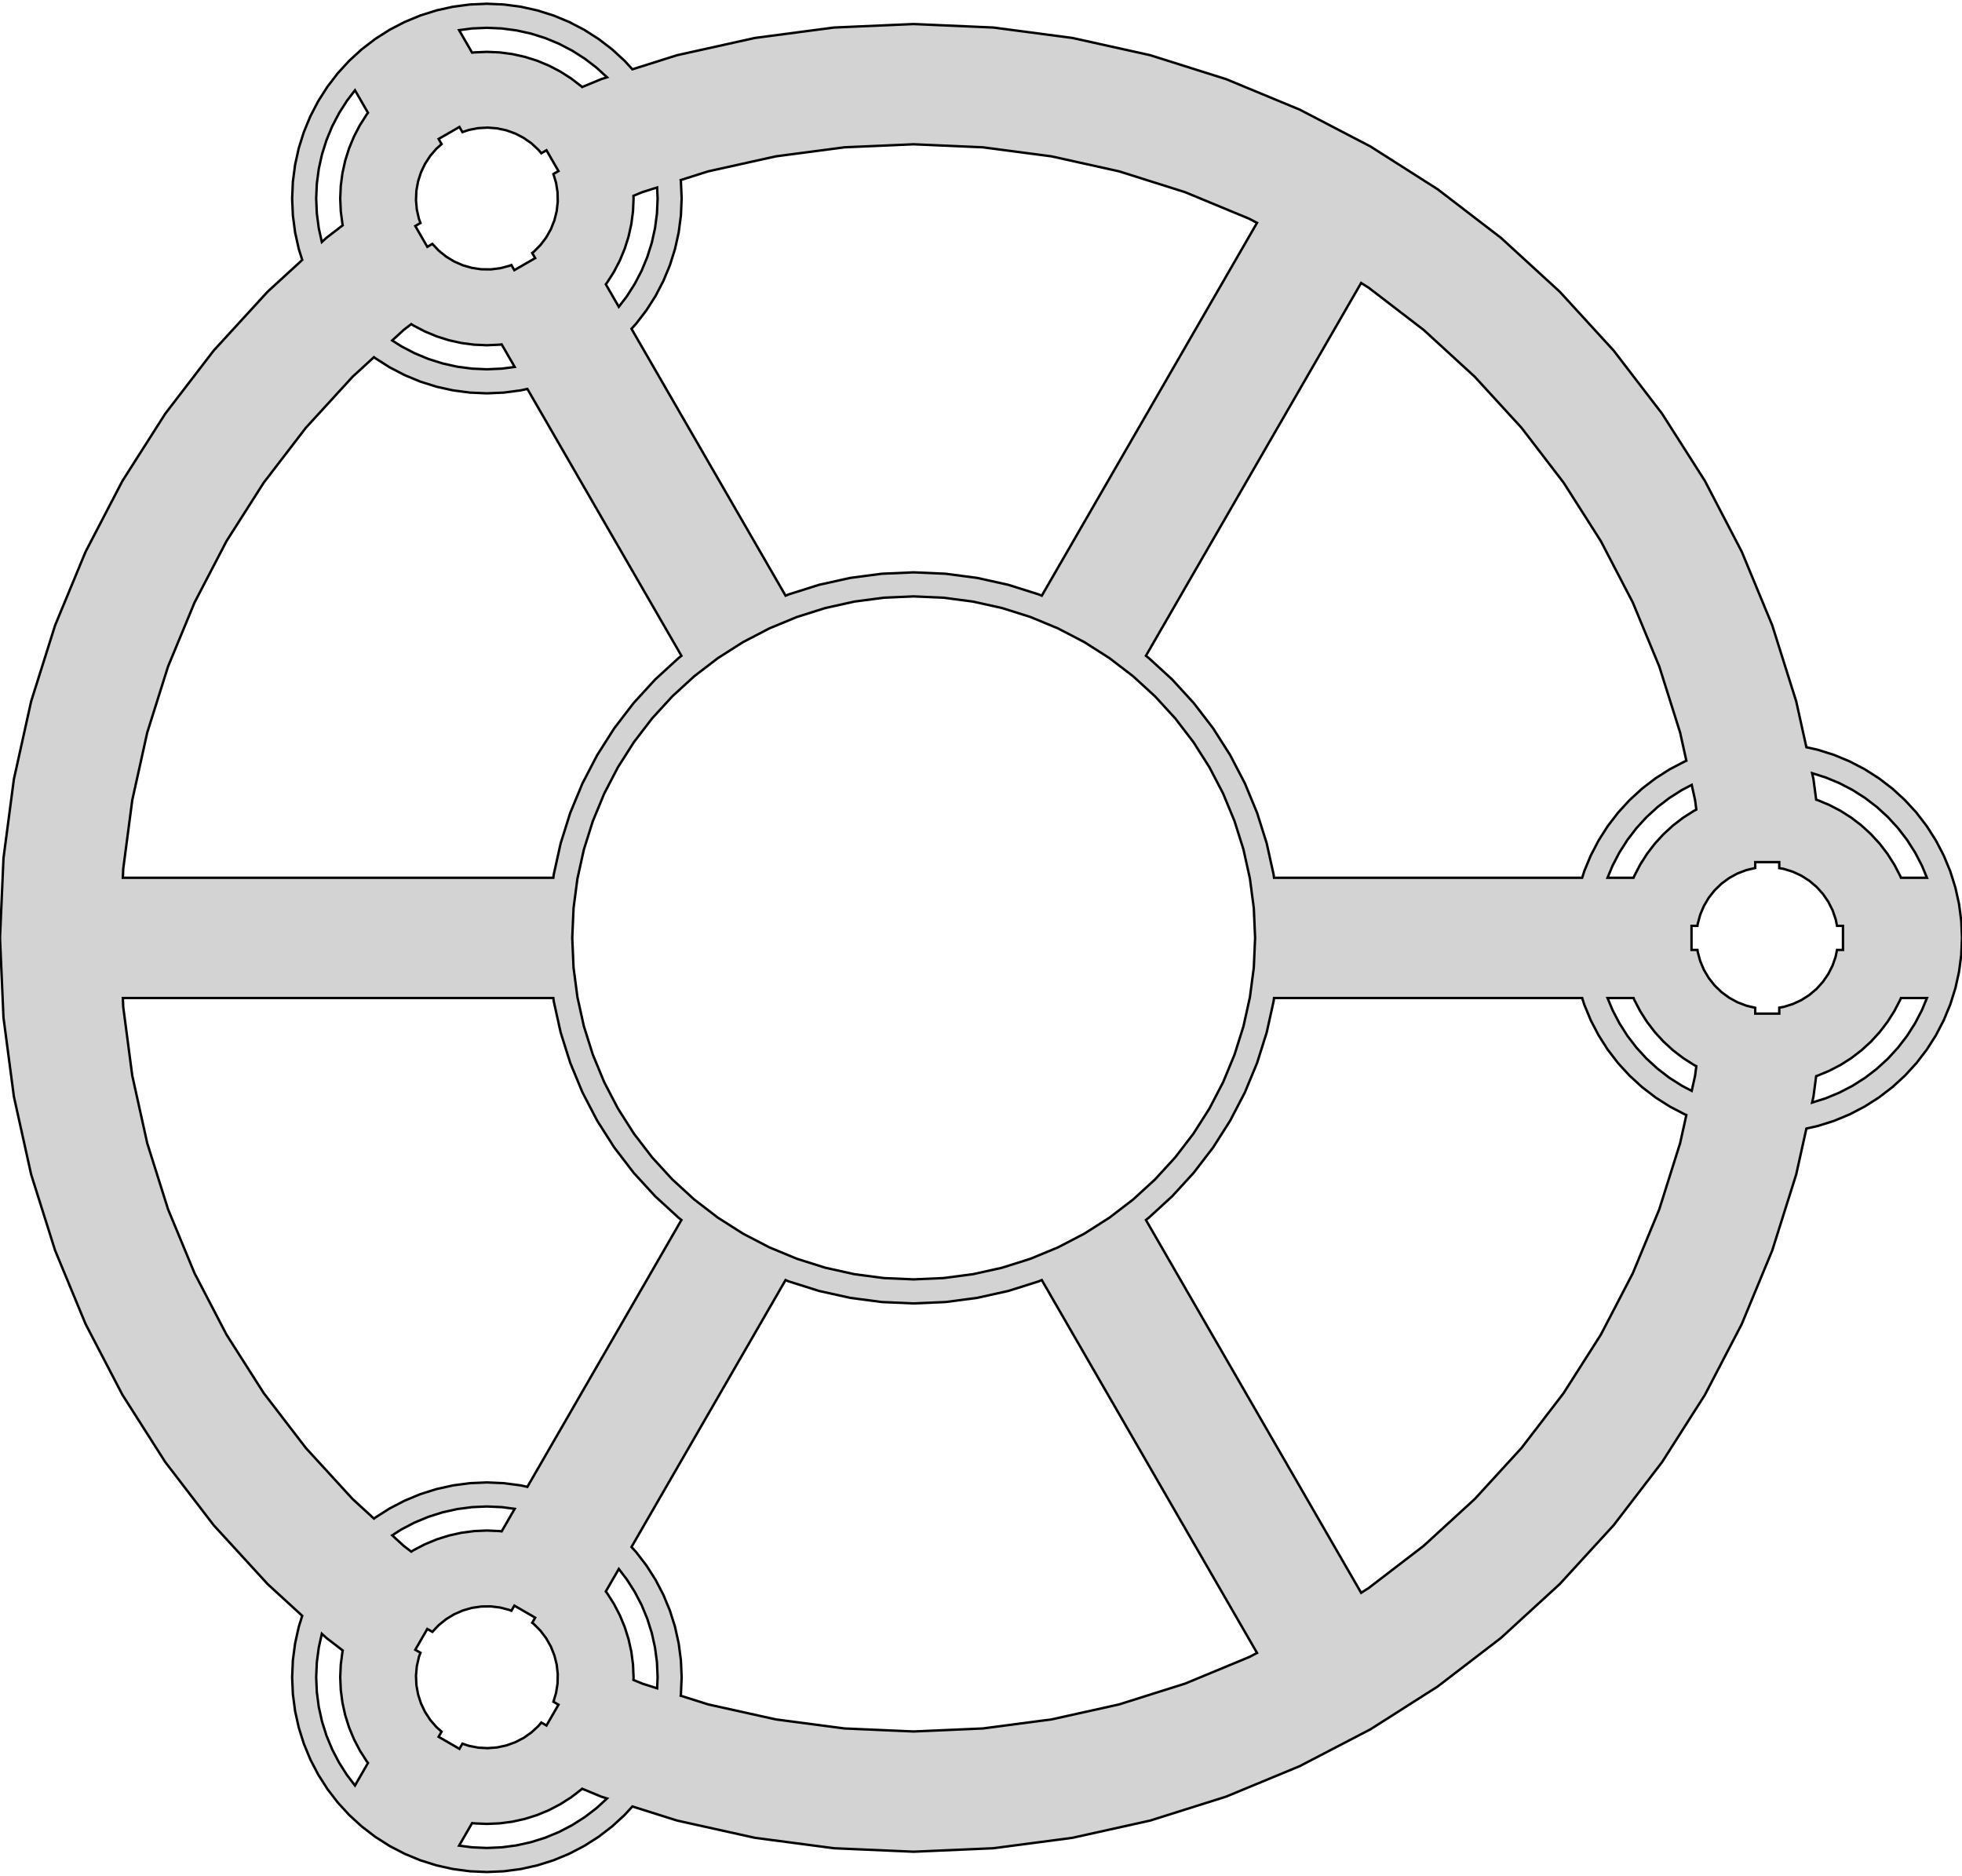 <?xml version="1.0" standalone="no"?>
<!DOCTYPE svg PUBLIC "-//W3C//DTD SVG 1.1//EN" "http://www.w3.org/Graphics/SVG/1.1/DTD/svg11.dtd">
<svg width="408mm" height="390mm" viewBox="-190 -195 408 390" xmlns="http://www.w3.org/2000/svg" version="1.1">
<title>OpenSCAD Model</title>
<path d="
M -85.22,194.065 L -81.717,193.604 L -78.268,192.839 L -74.898,191.777 L -71.634,190.425 L -68.5,188.794
 L -65.52,186.895 L -62.717,184.744 L -60.112,182.357 L -58.492,180.589 L -49.176,183.526 L -32.993,187.113
 L -16.56,189.277 L 0,190 L 16.56,189.277 L 32.993,187.113 L 49.176,183.526 L 64.984,178.542
 L 80.297,172.198 L 95,164.545 L 108.98,155.639 L 122.13,145.548 L 134.35,134.35 L 145.548,122.13
 L 155.639,108.98 L 164.545,95 L 172.198,80.297 L 178.542,64.984 L 183.526,49.176 L 185.64,39.639
 L 187.982,39.12 L 191.352,38.057 L 194.616,36.706 L 197.75,35.074 L 200.73,33.176 L 203.533,31.025
 L 206.138,28.638 L 208.525,26.033 L 210.676,23.23 L 212.574,20.25 L 214.205,17.116 L 215.558,13.852
 L 216.62,10.482 L 217.385,7.033 L 217.846,3.53 L 218,-0 L 217.846,-3.53 L 217.385,-7.033
 L 216.62,-10.482 L 215.558,-13.852 L 214.205,-17.116 L 212.574,-20.25 L 210.676,-23.23 L 208.525,-26.033
 L 206.138,-28.638 L 203.533,-31.025 L 200.73,-33.176 L 197.75,-35.074 L 194.616,-36.706 L 191.352,-38.057
 L 187.982,-39.12 L 185.64,-39.639 L 183.526,-49.176 L 178.542,-64.984 L 172.198,-80.297 L 164.545,-95
 L 155.639,-108.98 L 145.548,-122.13 L 134.35,-134.35 L 122.13,-145.548 L 108.98,-155.639 L 95,-164.545
 L 80.297,-172.198 L 64.984,-178.542 L 49.176,-183.526 L 32.993,-187.113 L 16.56,-189.277 L 0,-190
 L -16.56,-189.277 L -32.993,-187.113 L -49.176,-183.526 L -58.492,-180.589 L -60.112,-182.357 L -62.717,-184.744
 L -65.52,-186.895 L -68.5,-188.794 L -71.634,-190.425 L -74.898,-191.777 L -78.268,-192.839 L -81.717,-193.604
 L -85.22,-194.065 L -88.75,-194.219 L -92.28,-194.065 L -95.783,-193.604 L -99.232,-192.839 L -102.602,-191.777
 L -105.866,-190.425 L -109,-188.794 L -111.98,-186.895 L -114.783,-184.744 L -117.388,-182.357 L -119.775,-179.752
 L -121.926,-176.949 L -123.824,-173.969 L -125.455,-170.836 L -126.808,-167.571 L -127.87,-164.202 L -128.635,-160.752
 L -129.096,-157.249 L -129.25,-153.72 L -129.096,-150.19 L -128.635,-146.687 L -127.87,-143.237 L -127.149,-140.949
 L -134.35,-134.35 L -145.548,-122.13 L -155.639,-108.98 L -164.545,-95 L -172.198,-80.297 L -178.542,-64.984
 L -183.526,-49.176 L -187.113,-32.993 L -189.277,-16.56 L -190,-0 L -189.277,16.56 L -187.113,32.993
 L -183.526,49.176 L -178.542,64.984 L -172.198,80.297 L -164.545,95 L -155.639,108.98 L -145.548,122.13
 L -134.35,134.35 L -127.149,140.949 L -127.87,143.237 L -128.635,146.687 L -129.096,150.19 L -129.25,153.719
 L -129.096,157.249 L -128.635,160.752 L -127.87,164.202 L -126.808,167.571 L -125.455,170.836 L -123.824,173.969
 L -121.926,176.949 L -119.775,179.752 L -117.388,182.357 L -114.783,184.744 L -111.98,186.895 L -109,188.794
 L -105.866,190.425 L -102.602,191.777 L -99.232,192.839 L -95.783,193.604 L -92.28,194.065 L -88.75,194.219
 z
M -69.145,-177.084 L -71.256,-178.704 L -73.5,-180.133 L -75.86,-181.362 L -78.318,-182.38 L -80.856,-183.18
 L -83.454,-183.756 L -86.092,-184.103 L -88.75,-184.219 L -91.408,-184.103 L -91.827,-184.048 L -94.53,-188.731
 L -91.844,-189.084 L -88.75,-189.219 L -85.656,-189.084 L -82.585,-188.68 L -79.562,-188.01 L -76.608,-187.079
 L -73.747,-185.893 L -71,-184.463 L -68.388,-182.799 L -65.931,-180.914 L -63.762,-178.927 L -64.984,-178.542
 L -68.945,-176.901 z
M -123.711,-147.555 L -124.115,-150.625 L -124.25,-153.719 L -124.115,-156.814 L -123.711,-159.884 L -123.04,-162.908
 L -122.109,-165.861 L -120.924,-168.722 L -119.494,-171.469 L -117.83,-174.081 L -116.181,-176.231 L -113.477,-171.548
 L -113.734,-171.214 L -115.164,-168.97 L -116.392,-166.609 L -117.411,-164.151 L -118.211,-161.613 L -118.787,-159.016
 L -119.134,-156.378 L -119.25,-153.719 L -119.134,-151.061 L -118.787,-148.423 L -118.728,-148.159 L -122.13,-145.548
 L -123.074,-144.683 z
M -83.658,-139.901 L -84.067,-139.733 L -85.973,-139.233 L -87.929,-138.992 L -89.899,-139.014 L -91.849,-139.299
 L -93.743,-139.84 L -95.549,-140.63 L -97.233,-141.653 L -98.765,-142.891 L -100.086,-144.288 L -101.14,-143.679
 L -103.64,-148.01 L -102.56,-148.633 L -102.886,-149.507 L -103.321,-151.428 L -103.496,-153.391 L -103.409,-155.359
 L -103.059,-157.298 L -102.454,-159.174 L -101.605,-160.952 L -100.527,-162.601 L -99.238,-164.091 L -98.17,-165.035
 L -98.79,-166.109 L -94.46,-168.609 L -93.84,-167.535 L -92.488,-167.988 L -90.553,-168.359 L -88.586,-168.469
 L -86.621,-168.315 L -84.695,-167.901 L -82.841,-167.234 L -81.092,-166.326 L -79.48,-165.193 L -78.034,-163.855
 L -77.44,-163.136 L -76.36,-163.76 L -73.86,-159.429 L -74.914,-158.821 L -74.365,-156.979 L -74.058,-155.032
 L -74.015,-153.062 L -74.234,-151.104 L -74.712,-149.193 L -75.44,-147.362 L -76.406,-145.645 L -77.593,-144.072
 L -78.978,-142.671 L -79.328,-142.401 L -78.71,-141.33 L -83.04,-138.83 z
M 25.994,-71.417 L 19.67,-73.41 L 13.197,-74.845 L 6.624,-75.711 L 0,-76 L -6.624,-75.711
 L -13.197,-74.845 L -19.67,-73.41 L -25.994,-71.417 L -26.643,-71.147 L -58.683,-126.642 L -57.725,-127.687
 L -55.574,-130.49 L -53.676,-133.47 L -52.044,-136.603 L -50.692,-139.868 L -49.63,-143.237 L -48.865,-146.687
 L -48.404,-150.19 L -48.25,-153.719 L -48.404,-157.249 L -48.446,-157.568 L -42.705,-159.378 L -28.652,-162.493
 L -14.381,-164.372 L 0,-165 L 14.381,-164.372 L 28.652,-162.493 L 42.705,-159.378 L 56.433,-155.049
 L 69.732,-149.541 L 71.402,-148.672 L 26.643,-71.147 z
M -64.023,-135.891 L -63.766,-136.225 L -62.336,-138.469 L -61.108,-140.83 L -60.089,-143.288 L -59.289,-145.826
 L -58.713,-148.423 L -58.366,-151.061 L -58.25,-153.719 L -58.275,-154.287 L -56.433,-155.049 L -53.35,-156.021
 L -53.25,-153.719 L -53.385,-150.625 L -53.789,-147.555 L -54.46,-144.531 L -55.391,-141.578 L -56.576,-138.717
 L -58.006,-135.97 L -59.67,-133.358 L -61.319,-131.208 z
M 74.937,-12.5 L 74.845,-13.197 L 73.41,-19.67 L 71.417,-25.994 L 68.879,-32.119 L 65.818,-38
 L 62.256,-43.592 L 58.219,-48.852 L 53.74,-53.74 L 48.852,-58.219 L 48.294,-58.648 L 93.052,-136.172
 L 94.64,-135.16 L 106.06,-126.397 L 116.673,-116.673 L 126.397,-106.06 L 135.16,-94.64 L 142.894,-82.5
 L 149.541,-69.732 L 155.049,-56.433 L 159.378,-42.705 L 160.681,-36.828 L 160.384,-36.706 L 157.25,-35.074
 L 154.27,-33.176 L 151.467,-31.025 L 148.862,-28.638 L 146.475,-26.033 L 144.324,-23.23 L 142.426,-20.25
 L 140.795,-17.116 L 139.442,-13.852 L 139.016,-12.5 z
M -91.844,-118.355 L -94.915,-118.759 L -97.938,-119.429 L -100.892,-120.36 L -103.753,-121.546 L -106.5,-122.976
 L -108.443,-124.214 L -106.06,-126.397 L -104.479,-127.611 L -104,-127.306 L -101.64,-126.077 L -99.182,-125.059
 L -96.644,-124.259 L -94.046,-123.683 L -91.408,-123.336 L -88.75,-123.219 L -86.092,-123.336 L -85.673,-123.391
 L -82.97,-118.708 L -85.656,-118.355 L -88.75,-118.22 z
M -164.454,-12.5 L -164.372,-14.381 L -162.493,-28.652 L -159.378,-42.705 L -155.049,-56.433 L -149.541,-69.732
 L -142.894,-82.5 L -135.16,-94.64 L -126.397,-106.06 L -116.673,-116.673 L -112.235,-120.739 L -111.98,-120.544
 L -109,-118.645 L -105.866,-117.014 L -102.602,-115.662 L -99.232,-114.6 L -95.783,-113.835 L -92.28,-113.374
 L -88.75,-113.22 L -85.22,-113.374 L -81.717,-113.835 L -80.333,-114.142 L -48.294,-58.648 L -48.852,-58.219
 L -53.74,-53.74 L -58.219,-48.852 L -62.256,-43.592 L -65.818,-38 L -68.879,-32.119 L -71.417,-25.994
 L -73.41,-19.67 L -74.845,-13.197 L -74.937,-12.5 z
M -6.188,70.73 L -12.329,69.921 L -18.376,68.581 L -24.283,66.718 L -30.006,64.348 L -35.5,61.488
 L -40.724,58.16 L -45.638,54.389 L -50.205,50.205 L -54.389,45.638 L -58.16,40.724 L -61.488,35.5
 L -64.348,30.006 L -66.718,24.283 L -68.581,18.376 L -69.921,12.329 L -70.73,6.188 L -71,-0
 L -70.73,-6.188 L -69.921,-12.329 L -68.581,-18.376 L -66.718,-24.283 L -64.348,-30.006 L -61.488,-35.5
 L -58.16,-40.724 L -54.389,-45.638 L -50.205,-50.205 L -45.638,-54.389 L -40.724,-58.16 L -35.5,-61.488
 L -30.006,-64.348 L -24.283,-66.718 L -18.376,-68.581 L -12.329,-69.921 L -6.188,-70.73 L 0,-71
 L 6.188,-70.73 L 12.329,-69.921 L 18.376,-68.581 L 24.283,-66.718 L 30.006,-64.348 L 35.5,-61.488
 L 40.724,-58.16 L 45.638,-54.389 L 50.205,-50.205 L 54.389,-45.638 L 58.16,-40.724 L 61.488,-35.5
 L 64.348,-30.006 L 66.718,-24.283 L 68.581,-18.376 L 69.921,-12.329 L 70.73,-6.188 L 71,-0
 L 70.73,6.188 L 69.921,12.329 L 68.581,18.376 L 66.718,24.283 L 64.348,30.006 L 61.488,35.5
 L 58.16,40.724 L 54.389,45.638 L 50.205,50.205 L 45.638,54.389 L 40.724,58.16 L 35.5,61.488
 L 30.006,64.348 L 24.283,66.718 L 18.376,68.581 L 12.329,69.921 L 6.188,70.73 L 0,71
 z
M 205.304,-12.5 L 205.142,-12.89 L 203.914,-15.25 L 202.484,-17.494 L 200.864,-19.605 L 199.067,-21.567
 L 197.105,-23.364 L 194.994,-24.984 L 192.75,-26.414 L 190.39,-27.642 L 187.932,-28.661 L 187.673,-28.742
 L 187.113,-32.993 L 186.836,-34.244 L 189.642,-33.359 L 192.503,-32.174 L 195.25,-30.744 L 197.862,-29.08
 L 200.319,-27.195 L 202.602,-25.102 L 204.695,-22.819 L 206.58,-20.362 L 208.244,-17.75 L 209.674,-15.003
 L 210.711,-12.5 z
M 144.289,-12.5 L 145.326,-15.003 L 146.756,-17.75 L 148.42,-20.362 L 150.305,-22.819 L 152.398,-25.102
 L 154.681,-27.195 L 157.138,-29.08 L 159.75,-30.744 L 161.794,-31.808 L 162.493,-28.652 L 162.753,-26.676
 L 162.25,-26.414 L 160.006,-24.984 L 157.895,-23.364 L 155.933,-21.567 L 154.136,-19.605 L 152.516,-17.494
 L 151.086,-15.25 L 149.858,-12.89 L 149.696,-12.5 z
M 175,15.75 L 175,14.533 L 173.13,14.088 L 171.291,13.38 L 169.563,12.433 L 167.977,11.264
 L 166.561,9.894 L 165.339,8.348 L 164.335,6.652 L 163.566,4.838 L 163.046,2.938 L 162.987,2.5
 L 161.75,2.5 L 161.75,-2.5 L 162.987,-2.5 L 163.046,-2.938 L 163.566,-4.838 L 164.335,-6.652
 L 165.339,-8.348 L 166.561,-9.894 L 167.977,-11.264 L 169.563,-12.433 L 171.291,-13.38 L 173.13,-14.088
 L 175,-14.533 L 175,-15.75 L 180,-15.75 L 180,-14.503 L 180.919,-14.348 L 182.801,-13.764
 L 184.589,-12.935 L 186.249,-11.875 L 187.754,-10.603 L 189.076,-9.141 L 190.191,-7.517 L 191.08,-5.758
 L 191.726,-3.897 L 192.01,-2.5 L 193.25,-2.5 L 193.25,2.5 L 192.01,2.5 L 191.726,3.897
 L 191.08,5.758 L 190.191,7.517 L 189.076,9.141 L 187.754,10.603 L 186.249,11.875 L 184.589,12.935
 L 182.801,13.764 L 180.919,14.348 L 180,14.503 L 180,15.75 z
M 187.113,32.993 L 187.673,28.742 L 187.932,28.661 L 190.39,27.642 L 192.75,26.414 L 194.994,24.984
 L 197.105,23.364 L 199.067,21.567 L 200.864,19.605 L 202.484,17.494 L 203.914,15.25 L 205.142,12.89
 L 205.304,12.5 L 210.711,12.5 L 209.674,15.003 L 208.244,17.75 L 206.58,20.362 L 204.695,22.819
 L 202.602,25.102 L 200.319,27.195 L 197.862,29.08 L 195.25,30.744 L 192.503,32.174 L 189.642,33.359
 L 186.836,34.244 z
M 48.294,58.648 L 48.852,58.219 L 53.74,53.74 L 58.219,48.852 L 62.256,43.592 L 65.818,38
 L 68.879,32.119 L 71.417,25.994 L 73.41,19.67 L 74.845,13.197 L 74.937,12.5 L 139.016,12.5
 L 139.442,13.852 L 140.795,17.116 L 142.426,20.25 L 144.324,23.23 L 146.475,26.033 L 148.862,28.638
 L 151.467,31.025 L 154.27,33.176 L 157.25,35.074 L 160.384,36.706 L 160.681,36.828 L 159.378,42.705
 L 155.049,56.433 L 149.541,69.732 L 142.894,82.5 L 135.16,94.64 L 126.397,106.06 L 116.673,116.673
 L 106.06,126.397 L 94.64,135.16 L 93.052,136.172 z
M -116.673,116.673 L -126.397,106.06 L -135.16,94.64 L -142.894,82.5 L -149.541,69.732 L -155.049,56.433
 L -159.378,42.705 L -162.493,28.652 L -164.372,14.381 L -164.454,12.5 L -74.937,12.5 L -74.845,13.197
 L -73.41,19.67 L -71.417,25.994 L -68.879,32.119 L -65.818,38 L -62.256,43.592 L -58.219,48.852
 L -53.74,53.74 L -48.852,58.219 L -48.294,58.648 L -80.333,114.142 L -81.717,113.835 L -85.22,113.374
 L -88.75,113.22 L -92.28,113.374 L -95.783,113.835 L -99.232,114.6 L -102.602,115.662 L -105.866,117.014
 L -109,118.645 L -111.98,120.544 L -112.235,120.739 z
M 159.75,30.744 L 157.138,29.08 L 154.681,27.195 L 152.398,25.102 L 150.305,22.819 L 148.42,20.362
 L 146.756,17.75 L 145.326,15.003 L 144.289,12.5 L 149.696,12.5 L 149.858,12.89 L 151.086,15.25
 L 152.516,17.494 L 154.136,19.605 L 155.933,21.567 L 157.895,23.364 L 160.006,24.984 L 162.25,26.414
 L 162.753,26.676 L 162.493,28.652 L 161.794,31.808 z
M -14.381,164.372 L -28.652,162.493 L -42.705,159.378 L -48.446,157.568 L -48.404,157.249 L -48.25,153.72
 L -48.404,150.19 L -48.865,146.687 L -49.63,143.237 L -50.692,139.868 L -52.044,136.603 L -53.676,133.47
 L -55.574,130.49 L -57.725,127.687 L -58.683,126.642 L -26.643,71.147 L -25.994,71.417 L -19.67,73.41
 L -13.197,74.845 L -6.624,75.711 L 0,76 L 6.624,75.711 L 13.197,74.845 L 19.67,73.41
 L 25.994,71.417 L 26.643,71.147 L 71.402,148.672 L 69.732,149.541 L 56.433,155.049 L 42.705,159.378
 L 28.652,162.493 L 14.381,164.372 L 0,165 z
M -106.06,126.397 L -108.443,124.214 L -106.5,122.976 L -103.753,121.546 L -100.892,120.36 L -97.938,119.429
 L -94.915,118.759 L -91.844,118.355 L -88.75,118.22 L -85.656,118.355 L -82.97,118.708 L -85.673,123.391
 L -86.092,123.336 L -88.75,123.219 L -91.408,123.336 L -94.046,123.683 L -96.644,124.259 L -99.182,125.059
 L -101.64,126.077 L -104,127.306 L -104.479,127.611 z
M -56.433,155.049 L -58.275,154.287 L -58.25,153.72 L -58.366,151.061 L -58.713,148.423 L -59.289,145.826
 L -60.089,143.288 L -61.108,140.83 L -62.336,138.469 L -63.766,136.225 L -64.023,135.891 L -61.319,131.208
 L -59.67,133.358 L -58.006,135.97 L -56.576,138.717 L -55.391,141.578 L -54.46,144.531 L -53.789,147.555
 L -53.385,150.625 L -53.25,153.72 L -53.35,156.021 z
M -98.79,166.109 L -98.17,165.035 L -99.238,164.091 L -100.527,162.601 L -101.605,160.952 L -102.454,159.174
 L -103.059,157.298 L -103.409,155.359 L -103.496,153.391 L -103.321,151.428 L -102.886,149.507 L -102.56,148.633
 L -103.64,148.01 L -101.14,143.679 L -100.086,144.288 L -98.765,142.891 L -97.233,141.653 L -95.549,140.63
 L -93.743,139.84 L -91.849,139.299 L -89.899,139.014 L -87.929,138.992 L -85.973,139.233 L -84.067,139.733
 L -83.658,139.901 L -83.04,138.83 L -78.71,141.33 L -79.328,142.401 L -78.978,142.671 L -77.593,144.072
 L -76.406,145.645 L -75.44,147.362 L -74.712,149.193 L -74.234,151.104 L -74.015,153.062 L -74.058,155.032
 L -74.365,156.979 L -74.914,158.821 L -73.86,159.429 L -76.36,163.76 L -77.44,163.136 L -78.034,163.855
 L -79.48,165.193 L -81.092,166.326 L -82.841,167.234 L -84.695,167.901 L -86.621,168.315 L -88.586,168.469
 L -90.553,168.359 L -92.488,167.988 L -93.84,167.535 L -94.46,168.609 z
M -117.83,174.081 L -119.494,171.469 L -120.924,168.722 L -122.109,165.861 L -123.04,162.908 L -123.711,159.884
 L -124.115,156.814 L -124.25,153.719 L -124.115,150.625 L -123.711,147.555 L -123.074,144.683 L -122.13,145.548
 L -118.728,148.159 L -118.787,148.423 L -119.134,151.061 L -119.25,153.719 L -119.134,156.378 L -118.787,159.016
 L -118.211,161.613 L -117.411,164.151 L -116.392,166.609 L -115.164,168.97 L -113.734,171.214 L -113.477,171.548
 L -116.181,176.231 z
M -91.844,189.084 L -94.53,188.731 L -91.827,184.048 L -91.408,184.103 L -88.75,184.219 L -86.092,184.103
 L -83.454,183.756 L -80.856,183.18 L -78.318,182.38 L -75.86,181.362 L -73.5,180.133 L -71.256,178.704
 L -69.145,177.084 L -68.945,176.901 L -64.984,178.542 L -63.762,178.927 L -65.931,180.914 L -68.388,182.799
 L -71,184.463 L -73.747,185.893 L -76.608,187.079 L -79.562,188.01 L -82.585,188.68 L -85.656,189.084
 L -88.75,189.219 z
" stroke="black" fill="lightgray" stroke-width="0.5"/></svg>
